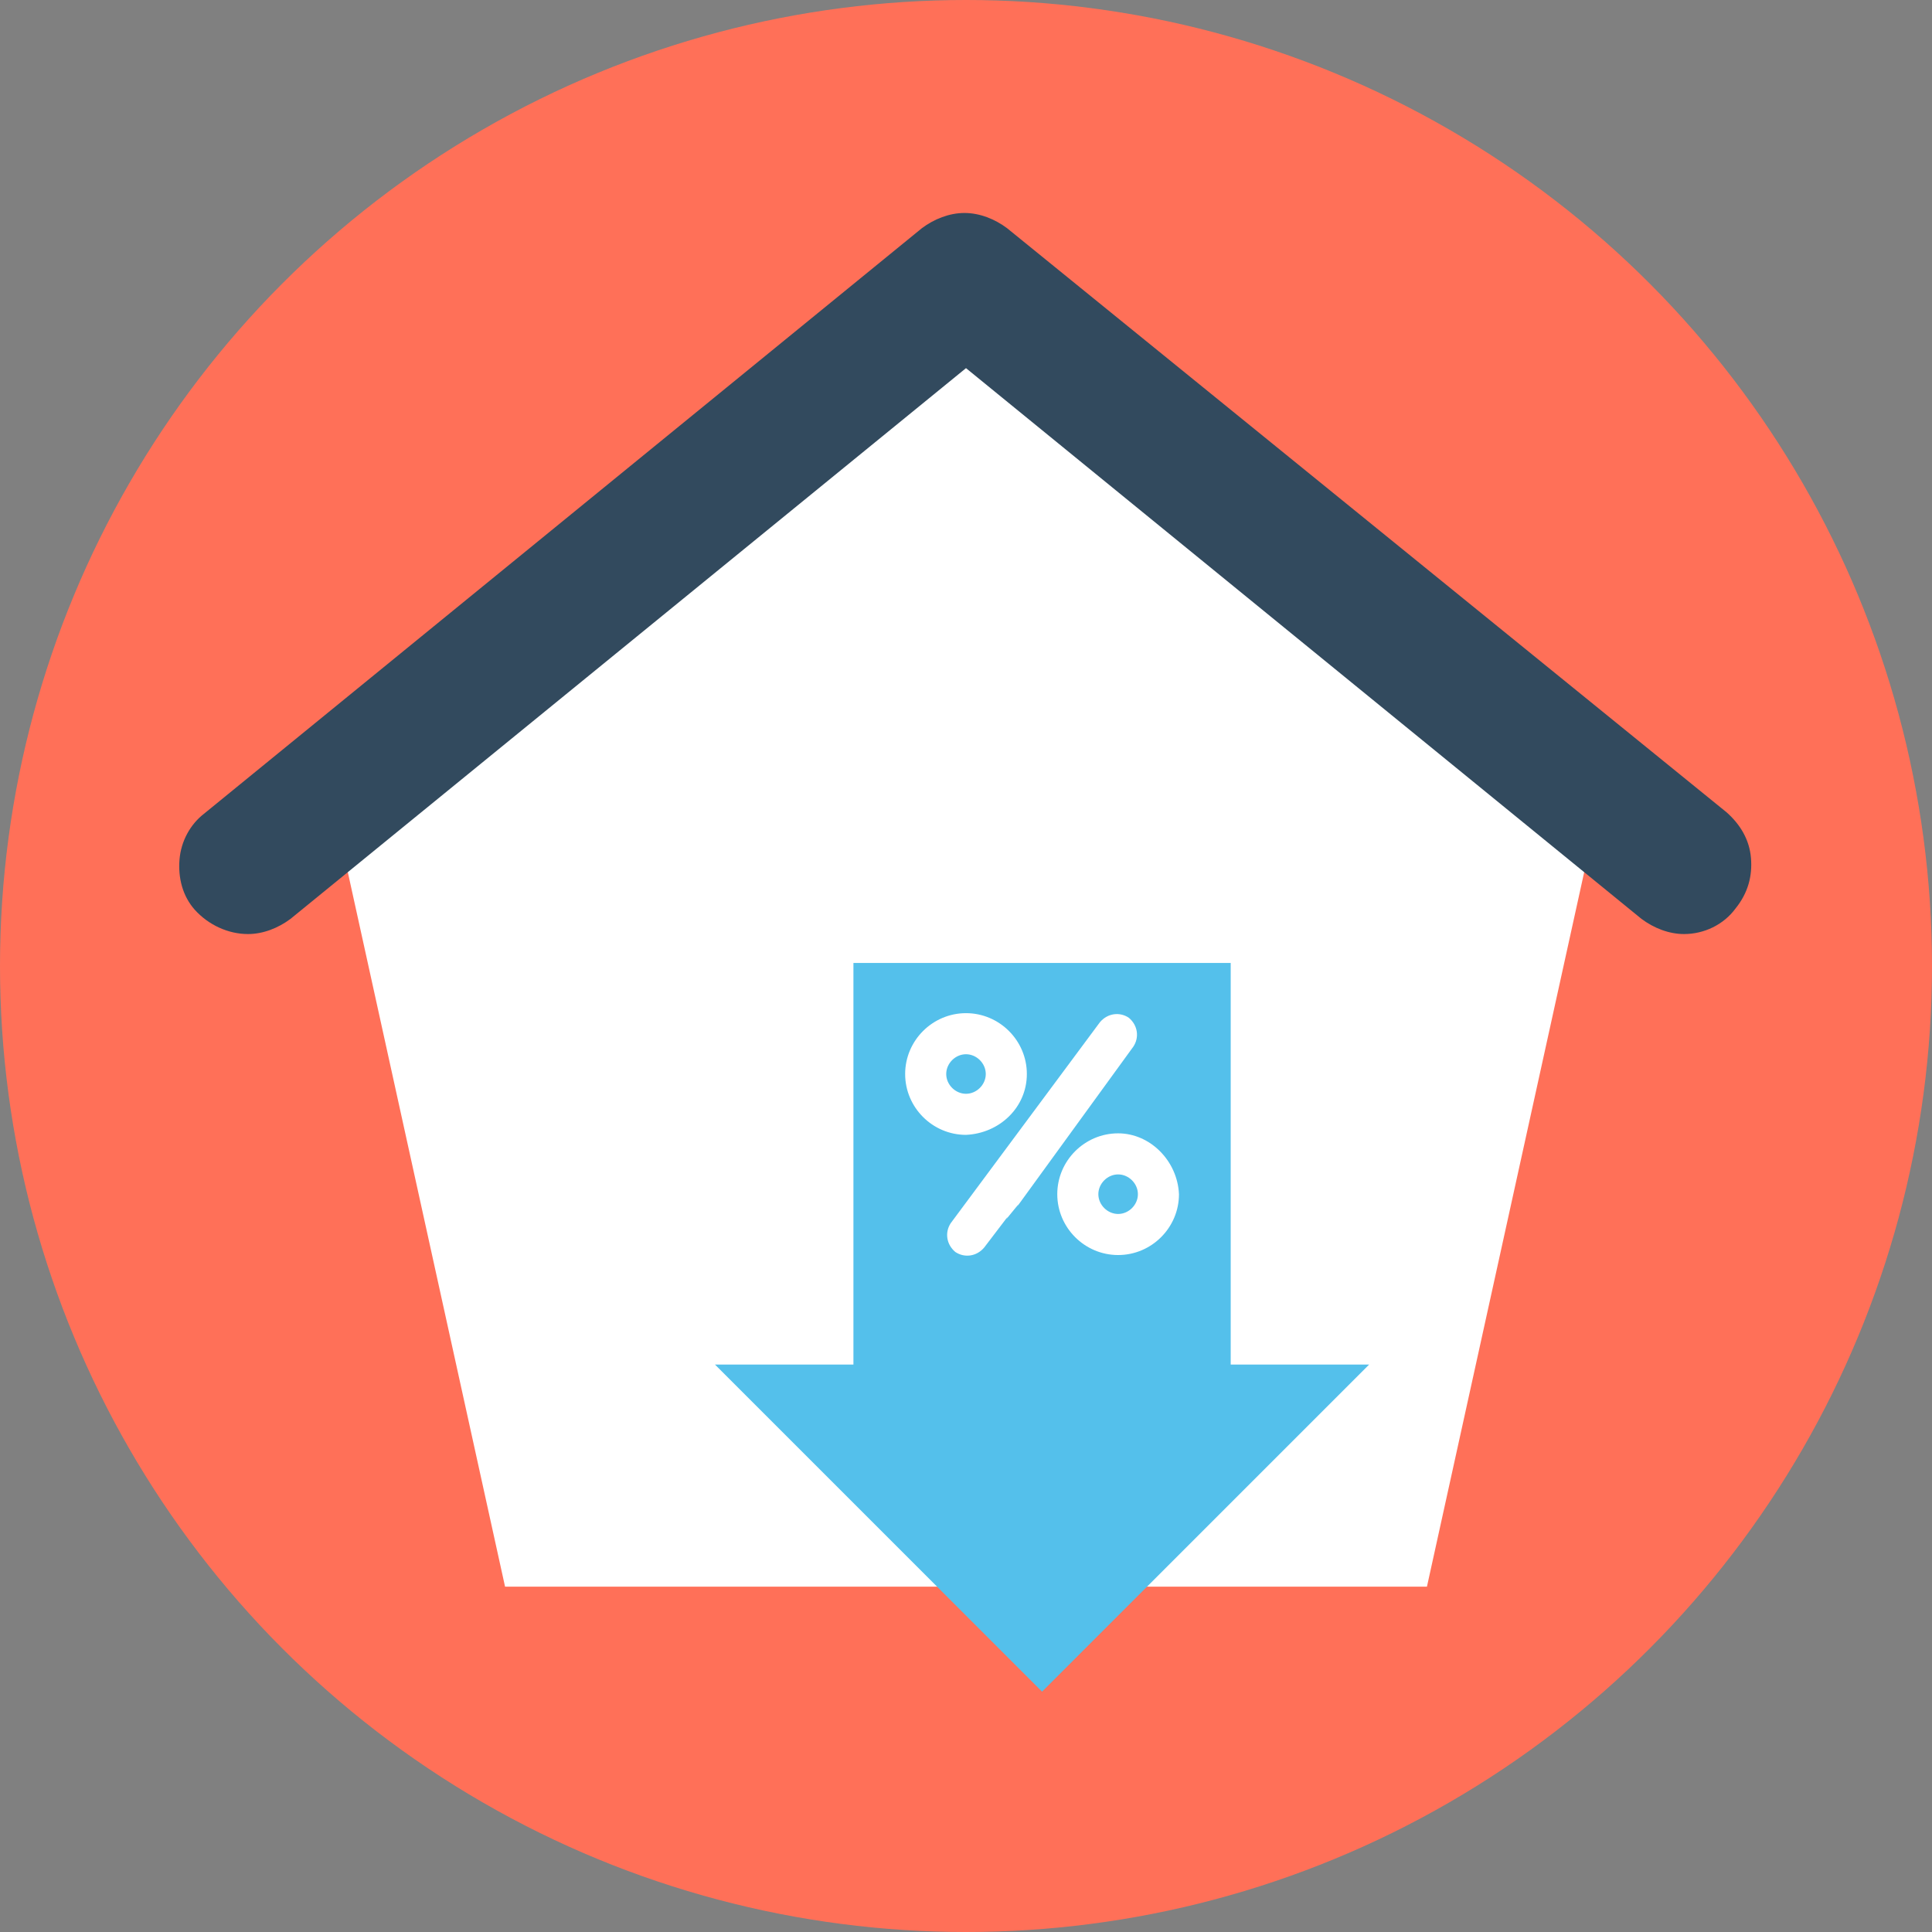 <?xml version="1.0" encoding="iso-8859-1"?>
<!-- Generator: Adobe Illustrator 19.0.0, SVG Export Plug-In . SVG Version: 6.00 Build 0)  -->
<svg xmlns="http://www.w3.org/2000/svg" xmlns:xlink="http://www.w3.org/1999/xlink" version="1.1" id="Layer_1" x="0px" y="0px" viewBox="0 0 508 508" style="enable-background:new 0 0 508 508;" xml:space="preserve">
<rect x="0" y="0" width="508" height="508" fill="#808080" stroke="none"/>
<circle style="fill:#FF7058;" cx="254" cy="254" r="254"/>
<polygon style="fill:#FFFFFF;" points="375.2,417.2 420.8,210 254,73.6 87.2,210 132.8,417.2 "/>
<path style="fill:#324A5E;" d="M442.8,245.6c-4,0-8-1.6-11.2-4L254,96.8L76.4,241.6c-3.2,2.4-7.2,4-11.2,4c-5.2,0-10.4-2.4-14-6.4  c-3.2-3.6-4.4-8.4-4-13.2s2.8-9.2,6.4-12L242.4,60c3.2-2.4,7.2-4,11.2-4s8,1.6,11.2,4L454,213.6c3.6,3.2,6,7.2,6.4,12  s-0.8,9.2-4,13.2C453.2,243.2,448,245.6,442.8,245.6z"/>
<polygon style="fill:#54C0EB;" points="323.6,358.8 323.6,253.2 224.4,253.2 224.4,358.8 188,358.8 274,444.8 360,358.8 "/>
<g>
	<path style="fill:#FFFFFF;" d="M270,282.4c0-8.8-7.2-16-16-16c-8.8,0-16,7.2-16,16s7.2,16,16,16C262.8,298,270,291.2,270,282.4z    M248.8,282.4c0-2.8,2.4-5.2,5.2-5.2c2.8,0,5.2,2.4,5.2,5.2c0,2.8-2.4,5.2-5.2,5.2C251.2,287.6,248.8,285.2,248.8,282.4z"/>
	<path style="fill:#FFFFFF;" d="M294,298c-8.8,0-16,7.2-16,16s7.2,16,16,16s16-7.2,16-16C309.6,305.2,302.4,298,294,298z M294,319.2   c-2.8,0-5.2-2.4-5.2-5.2s2.4-5.2,5.2-5.2c2.8,0,5.2,2.4,5.2,5.2S296.8,319.2,294,319.2z"/>
	<path style="fill:#FFFFFF;" d="M298,275.2c1.6-2.4,1.2-5.6-1.2-7.6c-2.4-1.6-5.6-1.2-7.6,1.2L250,321.6c-1.6,2.4-1.2,5.6,1.2,7.6   c2.4,1.6,5.6,1.2,7.6-1.2l6.4-8.4c-0.4,0.4-0.4,0.8-0.8,1.2l0,0l3.6-4.4c-0.4,0.4-0.4,0.8-0.8,1.2L298,275.2z"/>
</g>
<g>
</g>
<g>
</g>
<g>
</g>
<g>
</g>
<g>
</g>
<g>
</g>
<g>
</g>
<g>
</g>
<g>
</g>
<g>
</g>
<g>
</g>
<g>
</g>
<g>
</g>
<g>
</g>
<g>
</g>
</svg>
